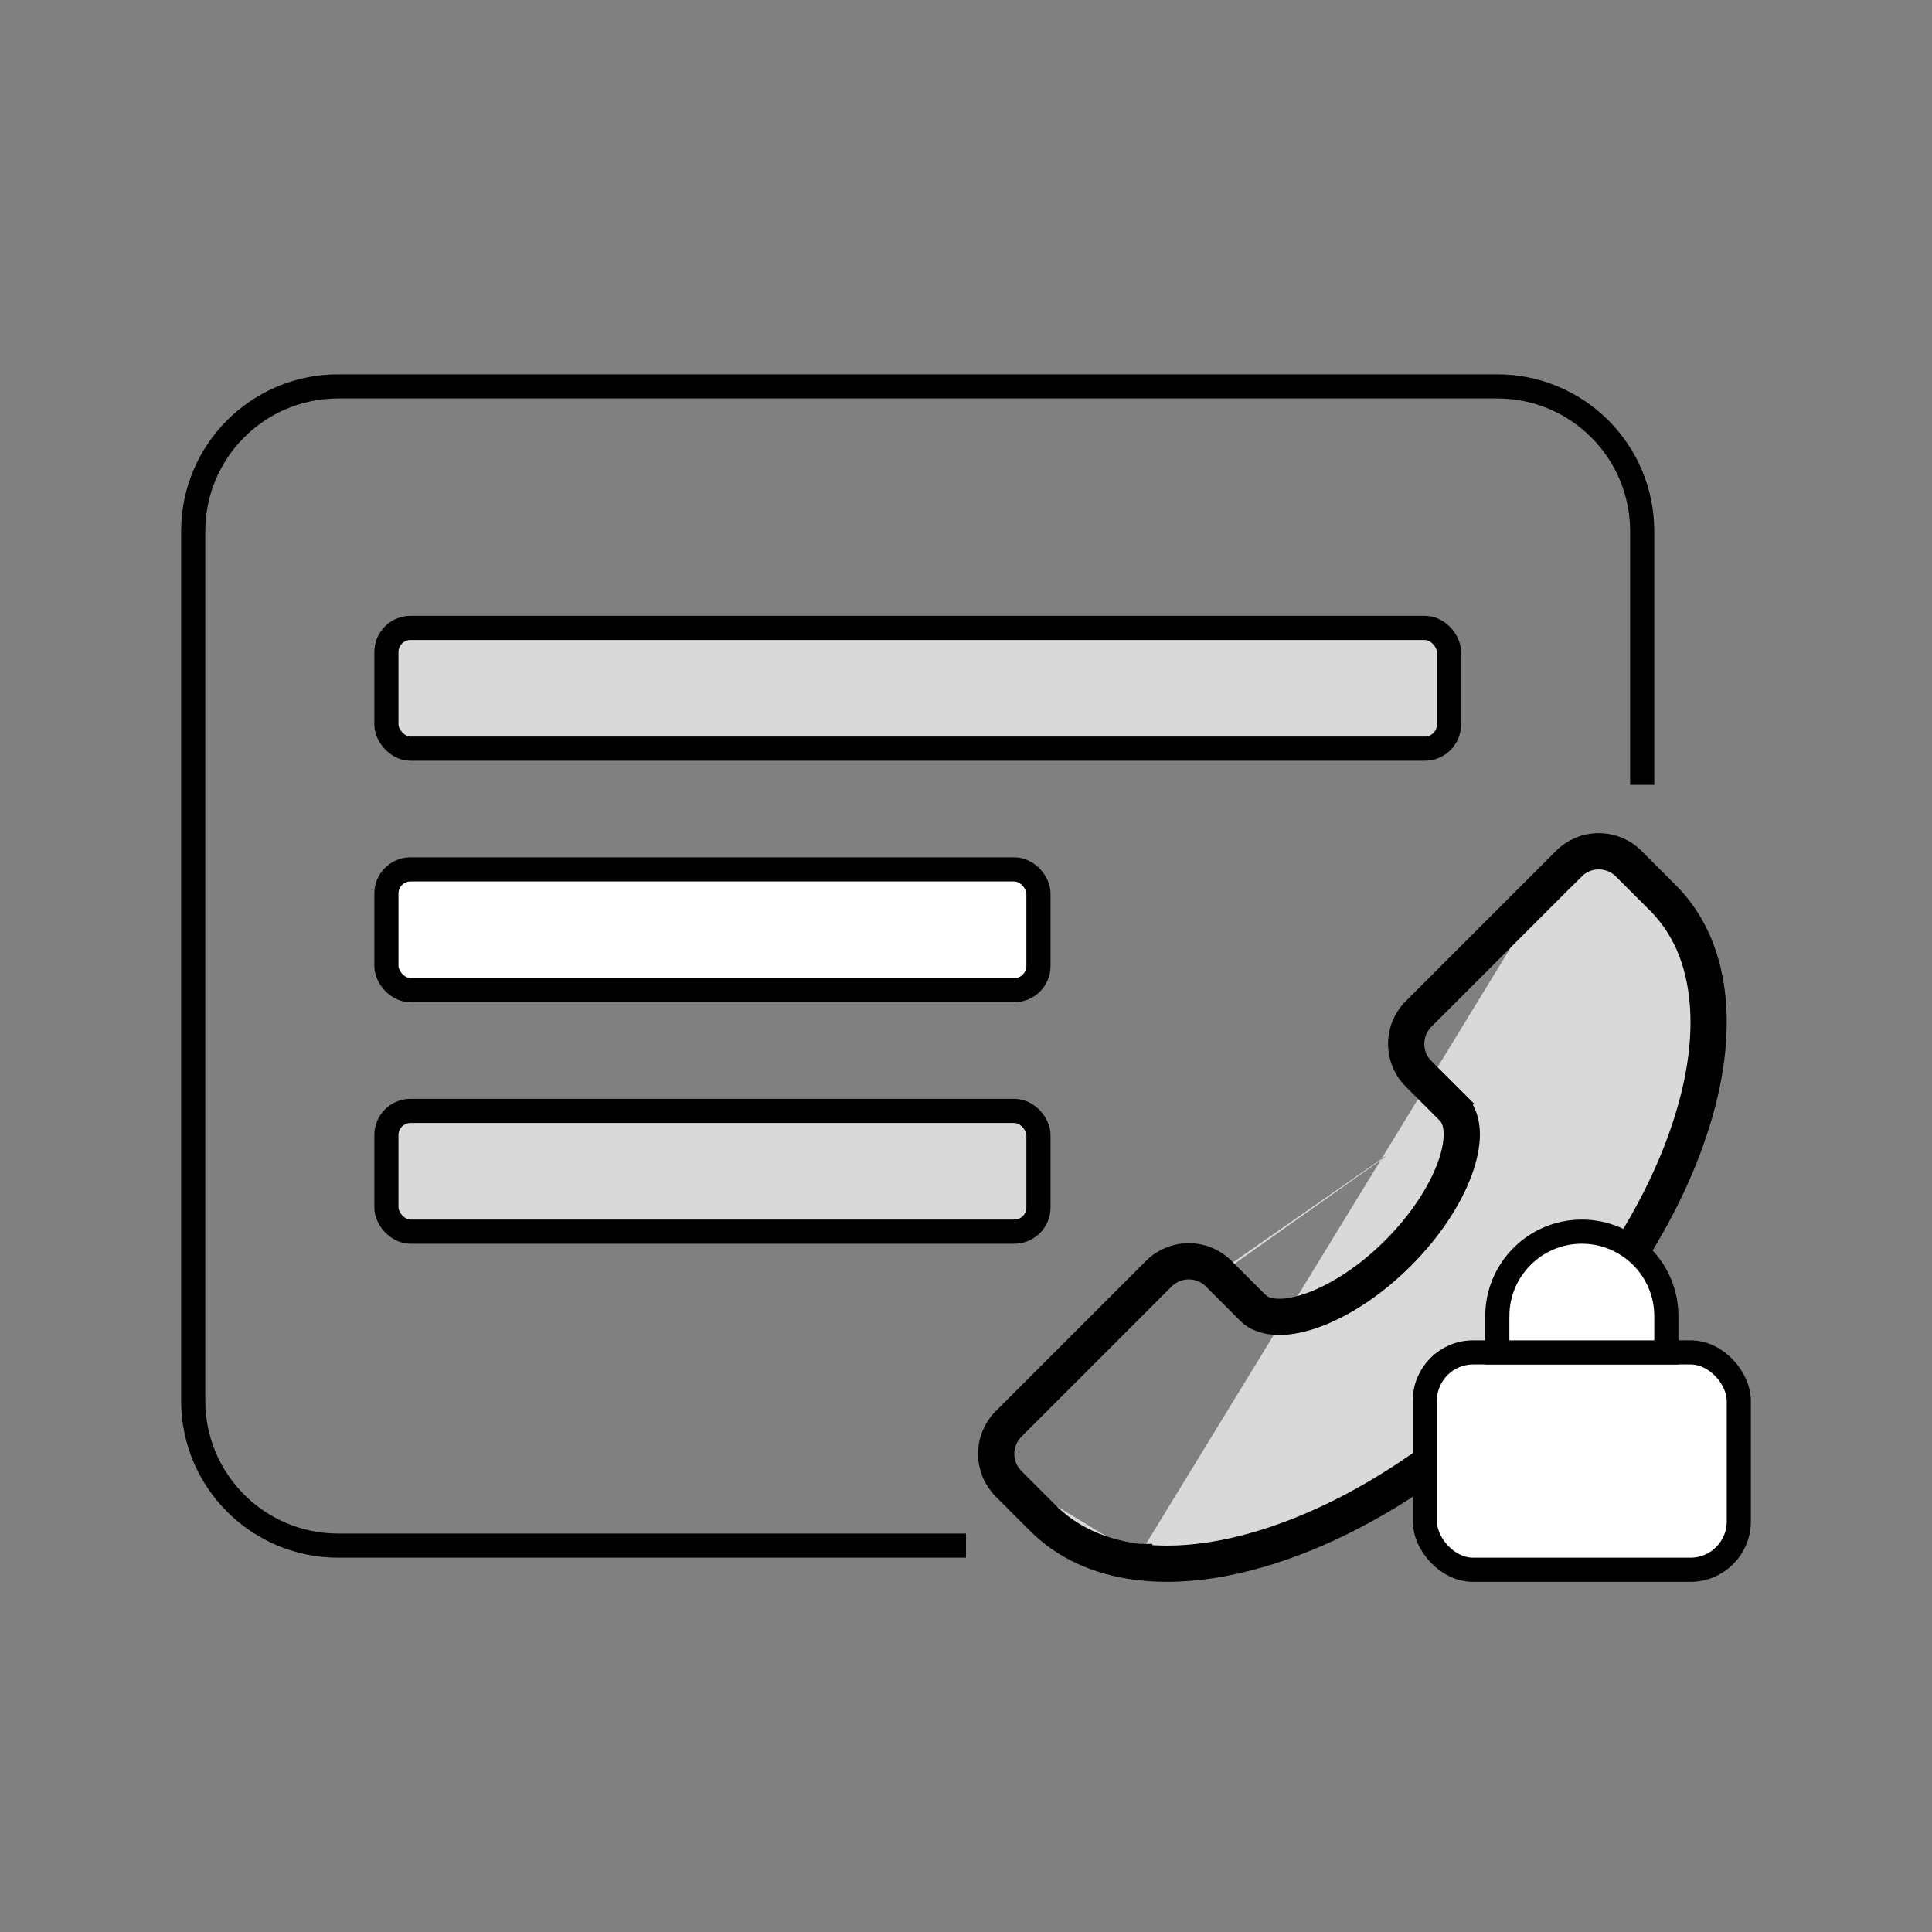 <svg width="80" height="80" viewBox="0 0 80 80" fill="none" xmlns="http://www.w3.org/2000/svg">
    <rect x="0" y="0" width="80" height="80" fill="#808080" stroke="none"/>
    <path d="M68 32.5V22C68 18.686 65.314 16 62 16H14C10.686 16 8 18.686 8 22V58C8 61.314 10.686 64 14 64H40"
        stroke="#000" />
    <path
        d="M64.787 35.585C65.162 35.21 65.671 35 66.201 35C66.732 35 67.24 35.21 67.616 35.585L69.031 37C70.076 38.045 70.713 39.42 70.924 41.087C71.119 42.633 70.939 44.366 70.388 46.239C69.283 50 66.79 53.954 63.372 57.372C59.953 60.789 56 63.283 52.24 64.388C50.854 64.795 49.546 65 48.333 65C47.916 65.001 47.5 64.975 47.087 64.924M64.787 35.585L65.14 35.938L65.14 35.939C65.422 35.658 65.803 35.5 66.201 35.5C66.599 35.5 66.981 35.658 67.263 35.939L67.262 35.938L67.616 35.585L67.263 35.939L68.677 37.353C69.633 38.31 70.229 39.577 70.427 41.149L70.427 41.15C70.613 42.612 70.445 44.275 69.908 46.097L69.908 46.098C68.832 49.762 66.391 53.646 63.018 57.018C59.645 60.39 55.762 62.831 52.099 63.908L52.099 63.908C50.751 64.305 49.49 64.5 48.333 64.5H48.332C47.936 64.501 47.541 64.476 47.149 64.427M64.787 35.585L58.562 41.81M64.787 35.585L65.14 35.939L58.916 42.163M47.149 64.427C47.149 64.427 47.149 64.427 47.15 64.427L47.087 64.924M47.149 64.427L47.087 64.924M47.149 64.427C45.577 64.228 44.309 63.633 43.353 62.677L41.939 61.263M47.087 64.924C45.42 64.713 44.045 64.076 43 63.031L41.585 61.616M41.585 61.616L41.939 61.263M41.585 61.616C41.21 61.24 41 60.731 41 60.201C41 59.671 41.21 59.162 41.585 58.786M41.585 61.616L41.938 61.262L41.939 61.263M41.939 61.263C41.658 60.981 41.5 60.599 41.5 60.201C41.5 59.803 41.658 59.422 41.938 59.14M41.585 58.786L41.938 59.14M41.585 58.786L41.939 59.14M41.585 58.786L47.81 52.562M41.938 59.14C41.939 59.14 41.939 59.14 41.939 59.14M41.938 59.14L41.939 59.14M41.939 59.14L48.163 52.915M41.939 59.14L48.163 52.916M41.939 59.14L48.163 52.916M47.81 52.562C48.185 52.187 48.694 51.977 49.224 51.977C49.755 51.977 50.264 52.187 50.639 52.562M47.81 52.562L48.163 52.916M47.81 52.562L48.163 52.915M50.639 52.562L52.054 53.976C52.854 54.777 55.446 53.98 57.713 51.713C59.98 49.445 60.778 46.855 59.976 46.054M50.639 52.562L50.286 52.916M50.639 52.562L50.286 52.915L50.286 52.916M59.976 46.054L58.562 44.639M59.976 46.054L60.33 45.7L58.916 44.286L58.562 44.639M59.976 46.054L60.33 45.7C60.658 46.029 60.777 46.491 60.78 46.954C60.783 47.423 60.669 47.955 60.464 48.508C60.053 49.616 59.243 50.889 58.066 52.066C56.89 53.243 55.616 54.053 54.507 54.464C53.954 54.669 53.423 54.782 52.954 54.779C52.491 54.776 52.029 54.658 51.7 54.33L50.286 52.916M58.562 44.639C58.187 44.264 57.977 43.755 57.977 43.224C57.977 42.694 58.187 42.185 58.562 41.81M58.562 44.639L58.915 44.286L58.915 44.286C58.634 44.004 58.477 43.622 58.477 43.224C58.477 42.826 58.635 42.445 58.916 42.163M58.562 41.81L58.916 42.163M58.562 41.81L58.915 42.163L58.916 42.163M50.286 52.916C50.004 52.634 49.623 52.477 49.224 52.477C48.827 52.477 48.445 52.634 48.163 52.915M48.163 52.915L48.163 52.916"
        fill="#D9D9D9" stroke="black" />
    <rect x="16" y="26" width="44" height="5" rx="1" fill="#D9D9D9" stroke="black" />
    <rect x="16" y="36" width="27" height="5" rx="1" fill="white" stroke="black" />
    <rect x="16" y="46" width="27" height="5" rx="1" fill="#D9D9D9" stroke="black" />
    <rect x="59" y="56" width="13" height="9" rx="2" fill="white" stroke="#000" />
    <path d="M69 56V54.5C69 52.567 67.433 51 65.5 51C63.567 51 62 52.567 62 54.5V56H69Z" fill="white" stroke="#000" />
</svg>